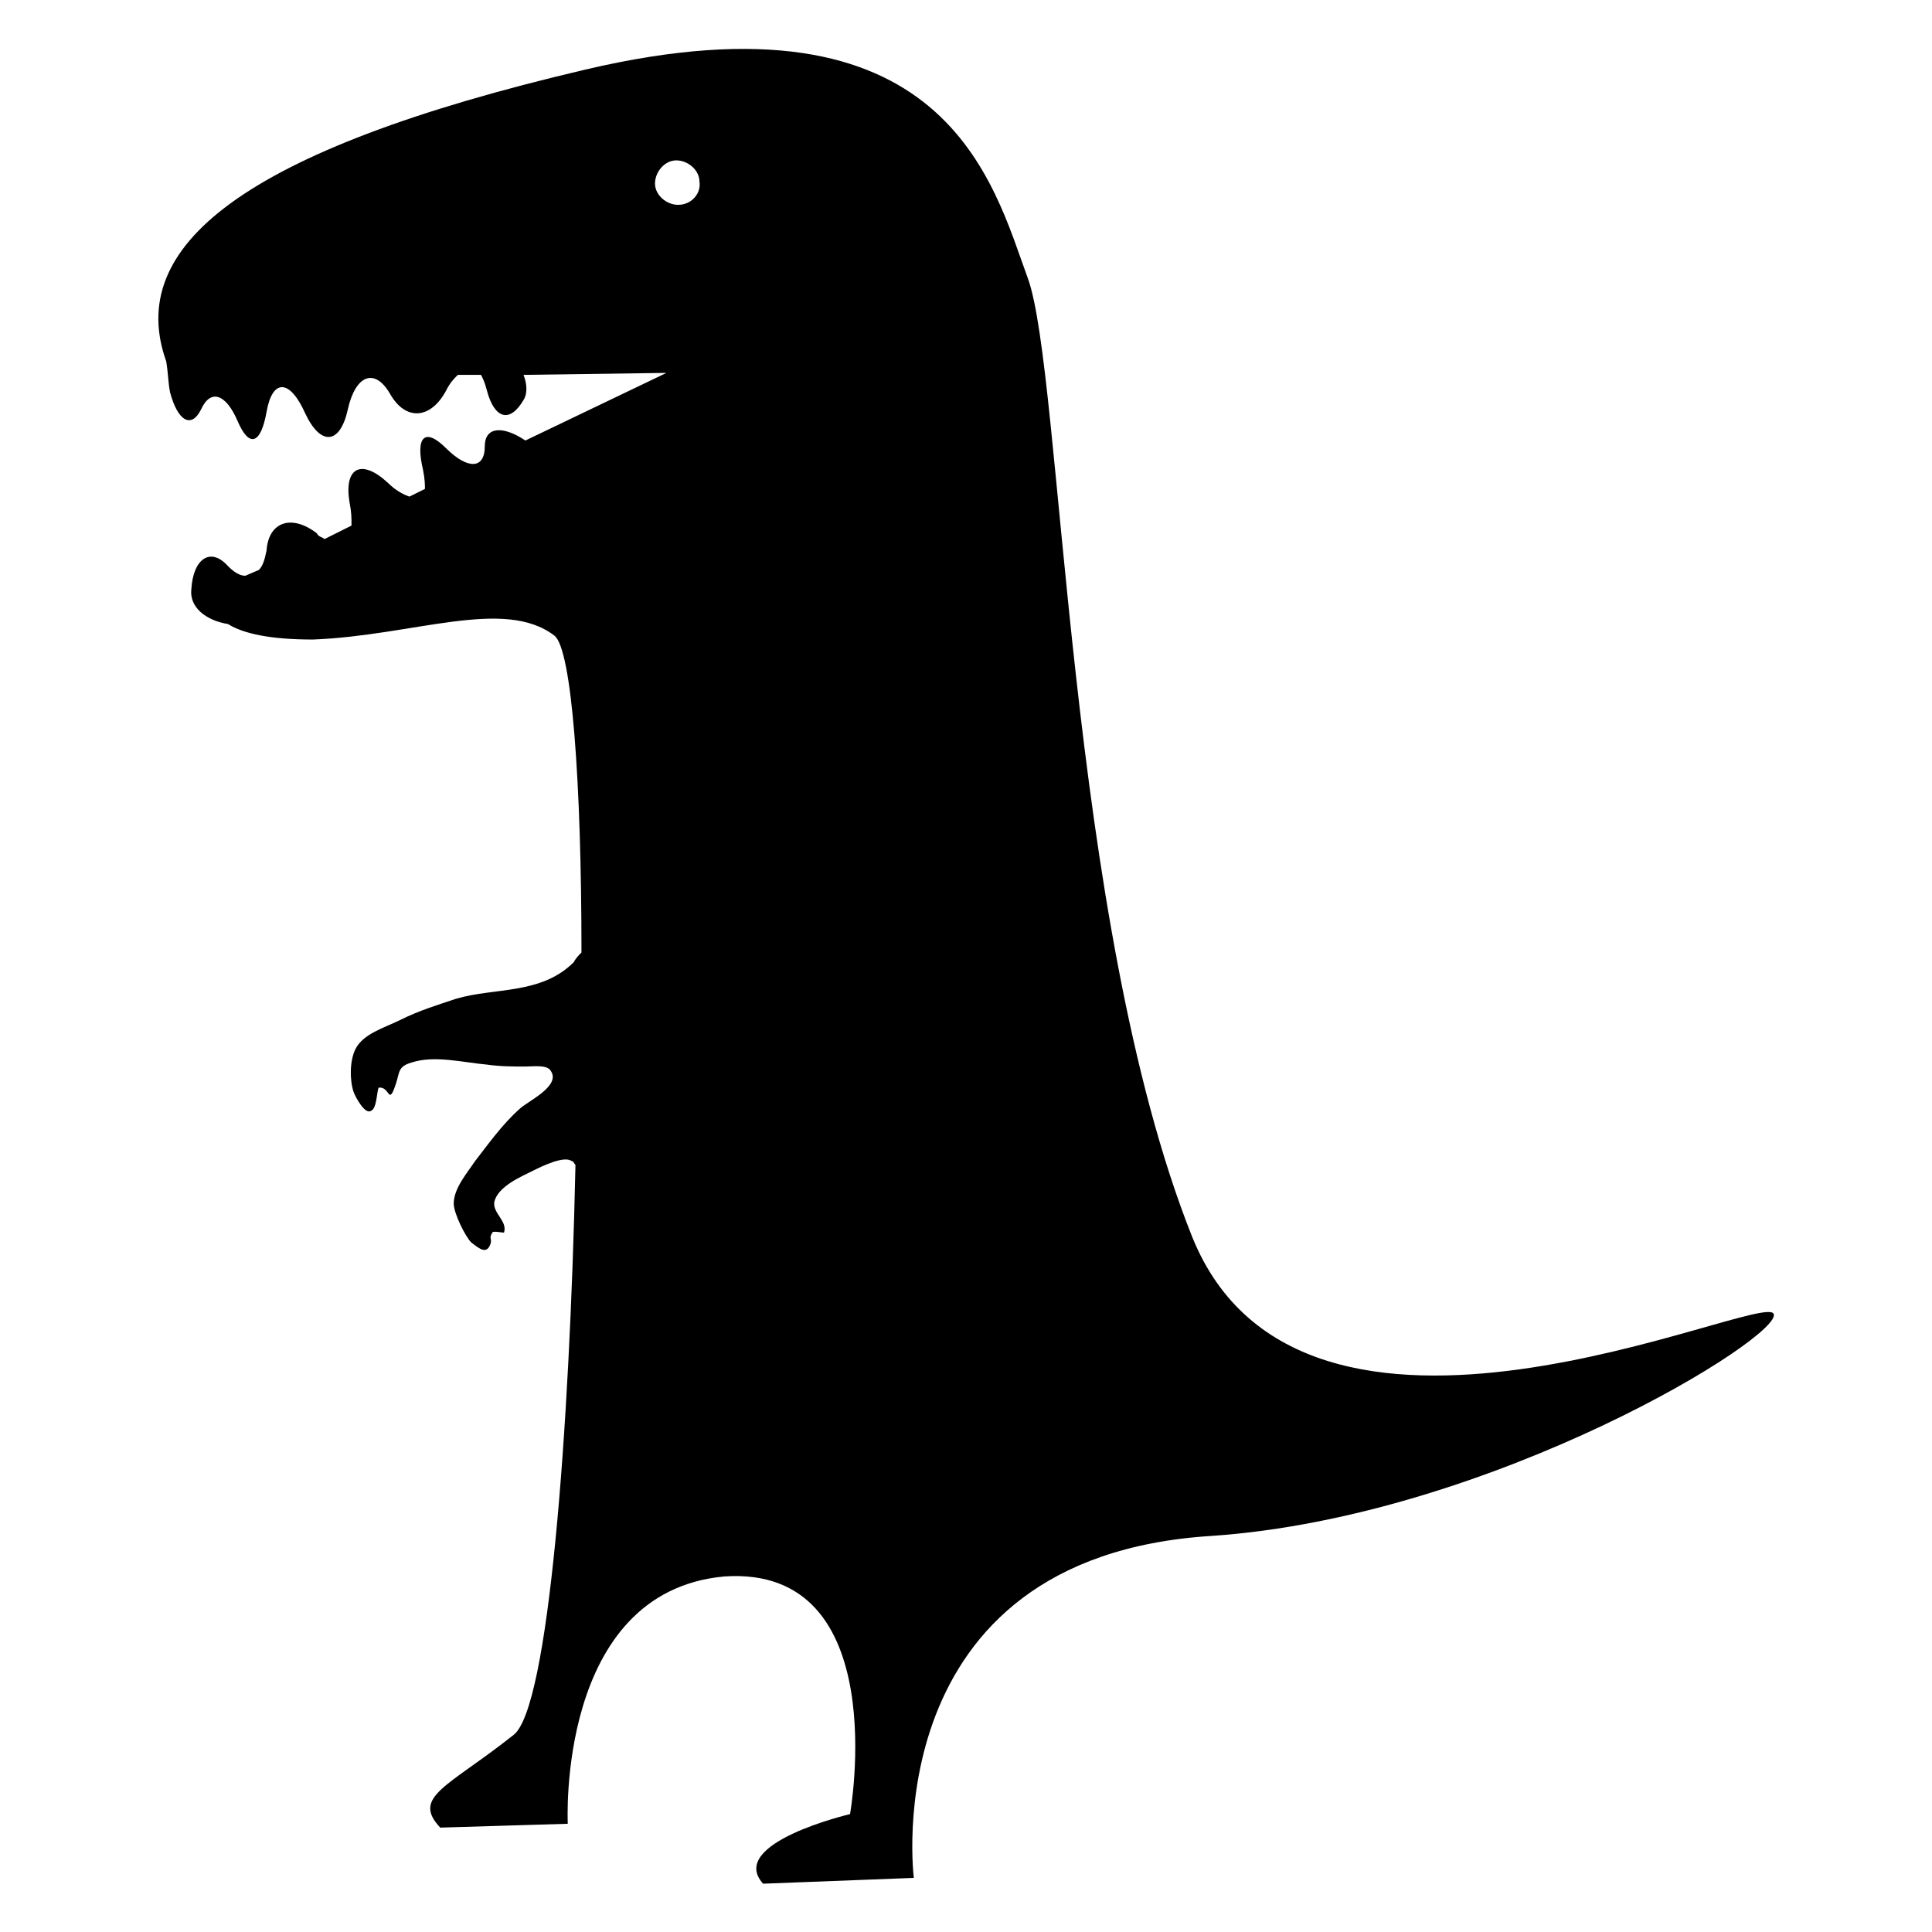 <?xml version="1.0" encoding="UTF-8"?>
<svg width="100pt" height="100pt" version="1.1" viewBox="0 0 100 100" xmlns="http://www.w3.org/2000/svg">
 <path d="m91.801 68c-0.602-1.199-24.398 10.199-30.102-4-6.5-16.301-6.699-44.699-8.5-49.602-1.801-4.898-4.199-15.199-22.898-10.797-17.902 4.199-23.801 9.199-21.699 15.098 0.102 0.602 0.102 1.102 0.199 1.602 0.398 1.5 1.102 1.898 1.602 0.898 0.5-1.102 1.301-0.801 1.898 0.602 0.602 1.398 1.199 1.199 1.5-0.5s1.199-1.699 2 0.102c0.801 1.699 1.801 1.602 2.199-0.199s1.398-2.199 2.199-0.801c0.801 1.398 2.102 1.301 2.898-0.199 0.199-0.398 0.398-0.602 0.602-0.801h1.199c0.102 0.199 0.199 0.398 0.301 0.801 0.398 1.5 1.199 1.699 1.898 0.5 0.199-0.301 0.199-0.801 0-1.301l7.398-0.102-7.301 3.5c-1.199-0.801-2.102-0.699-2.102 0.301 0 1.199-0.898 1.199-2 0.102-1.102-1.102-1.602-0.602-1.199 1.102 0.102 0.5 0.102 0.801 0.102 1l-0.801 0.398c-0.301-0.102-0.699-0.301-1.102-0.699-1.398-1.301-2.301-0.801-2 1 0.102 0.5 0.102 0.801 0.102 1.199l-1.398 0.699c-0.102-0.102-0.301-0.102-0.398-0.301-1.301-1-2.5-0.602-2.602 0.898-0.102 0.5-0.199 0.801-0.398 1l-0.699 0.301c-0.301 0-0.602-0.199-0.898-0.5-0.898-1-1.801-0.398-1.898 1.199-0.102 0.898 0.699 1.602 1.898 1.801 0.801 0.5 2.199 0.801 4.398 0.801 5.199-0.199 9.898-2.199 12.5-0.199 0.898 0.699 1.398 7.602 1.398 16.398-0.102 0.102-0.301 0.301-0.398 0.5-1.699 1.699-4.102 1.301-6.102 1.898-0.898 0.301-1.898 0.602-2.898 1.102-0.801 0.398-1.898 0.699-2.301 1.5-0.301 0.602-0.301 1.602-0.102 2.199 0.102 0.301 0.602 1.199 0.898 1 0.301-0.102 0.301-0.898 0.398-1.199 0.602-0.102 0.5 1 0.898-0.199 0.199-0.602 0.102-0.898 0.801-1.102 1.199-0.398 2.699 0 3.898 0.102 0.699 0.102 1.398 0.102 2 0.102 0.398 0 1.102-0.102 1.301 0.199 0.602 0.801-1.199 1.602-1.602 2-0.898 0.801-1.602 1.801-2.301 2.699-0.398 0.602-1.102 1.398-1.102 2.199 0 0.5 0.602 1.699 0.898 2 0.5 0.398 0.801 0.602 1 0.102 0.102-0.301-0.102-0.301 0.102-0.602 0-0.102 0.5 0 0.602 0 0.199-0.602-0.602-1-0.5-1.602 0.199-0.801 1.398-1.301 2-1.602 0.398-0.199 1.602-0.801 2-0.5 0.102 0 0.102 0.102 0.199 0.199-0.301 13.898-1.398 28.102-3.199 29.5-3.398 2.699-5.301 3.199-3.801 4.801l6.602-0.199s-0.602-12 8.102-12.801c8.809-0.598 6.508 12.301 6.508 12.301s-6.398 1.5-4.5 3.602l7.801-0.301s-2.102-16.602 15.398-17.699c14.602-1 29.699-10.398 29.102-11.5zm-56.699-57.398c-0.602 0-1.199-0.5-1.199-1.102s0.5-1.199 1.102-1.199c0.602 0 1.199 0.5 1.199 1.102 0.098 0.598-0.402 1.199-1.102 1.199z"/>
</svg>
